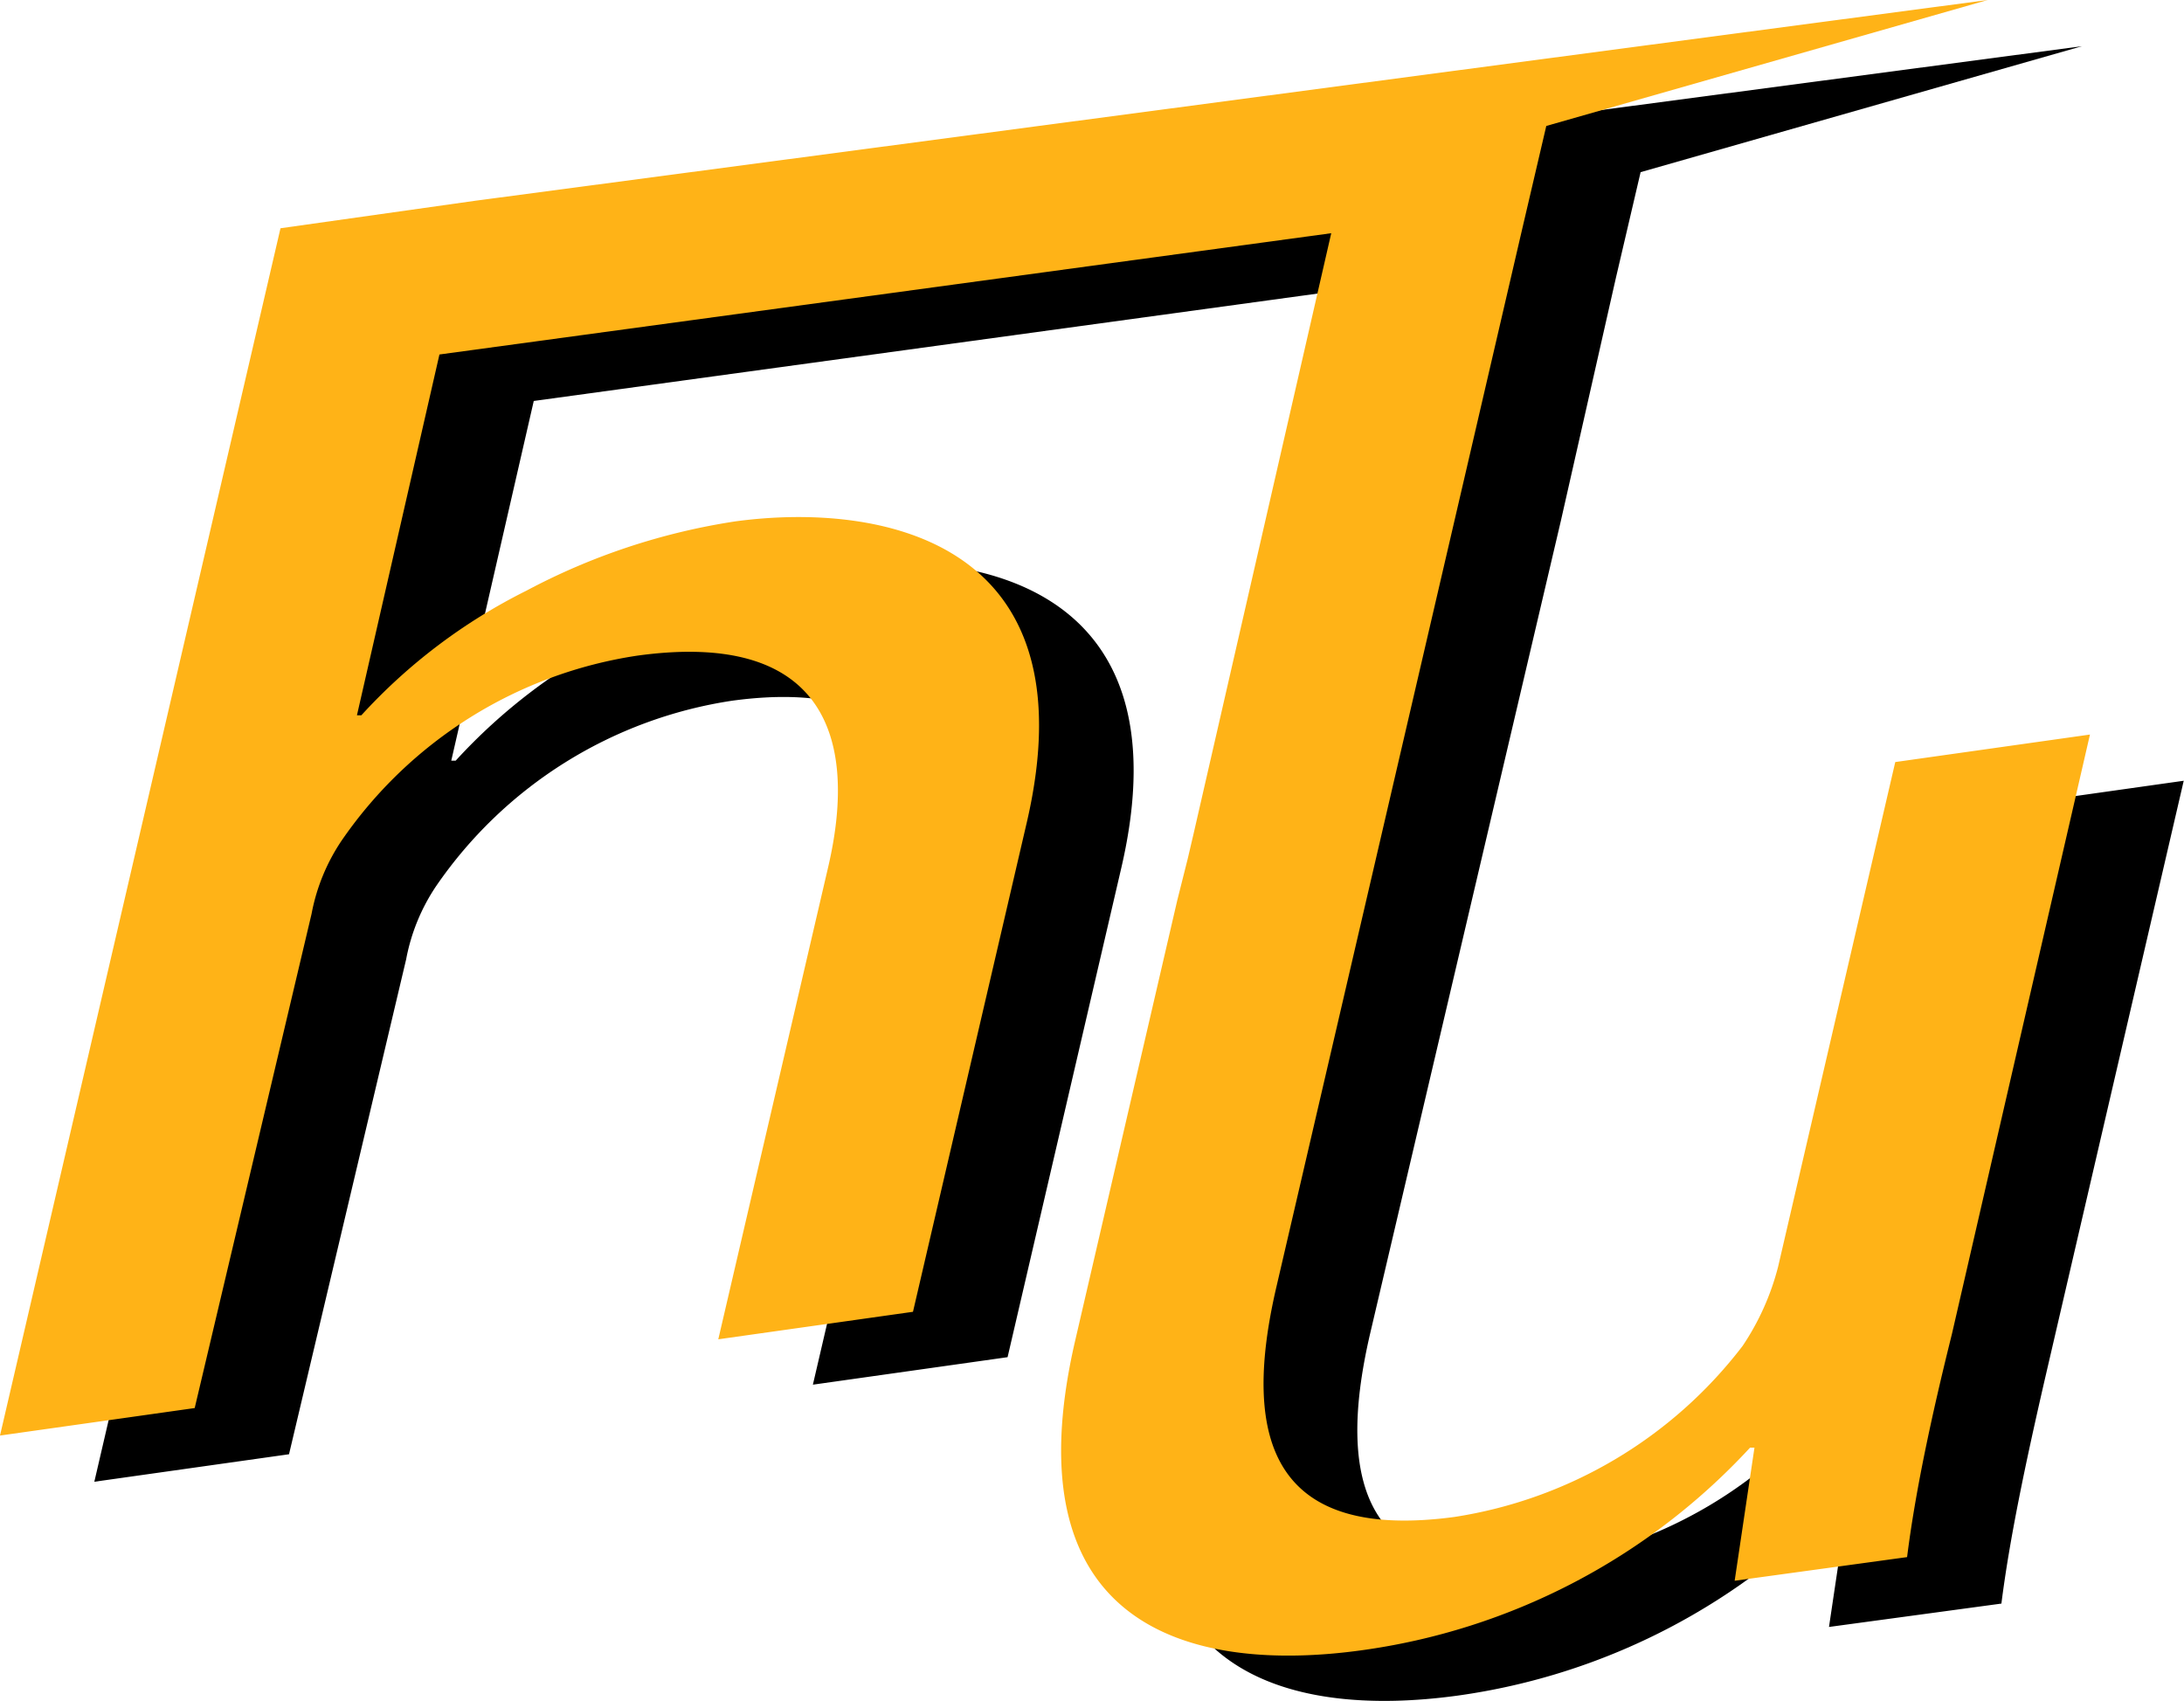 <svg id="Layer_1" data-name="Layer 1" xmlns="http://www.w3.org/2000/svg" viewBox="0 0 79.42 61.85"><defs><style>.cls-1{fill:#ffb317;}</style></defs><title>Untitled-1</title><polygon points="1.98 14.01 2.98 14.01 2.98 14.01 1.98 14.01 1.98 14.01"/><path d="M91,27.38v0Z" transform="translate(-79.02 -16.99)"/><path d="M80,15.92Z" transform="translate(-79.02 -16.99)"/><path d="M92,5" transform="translate(-79.02 -16.99)"/><path d="M151.8,75.3l-6.27.85.72-4.83-.16,0A23.64,23.64,0,0,1,132,78.65c-6.11.83-12.85-.76-10.4-11.27l3.71-16,.38-1.51.22-.94,5-21.81L98.43,31.57l-3,13.08.16,0a20.6,20.6,0,0,1,6-4.53,23.64,23.64,0,0,1,7.6-2.52c5.21-.71,13,.62,10.61,10.93l-4.14,17.81-7.08,1,4-17.19c1.12-4.82-.25-8.59-6.94-7.68a15.93,15.93,0,0,0-10.76,6.74,7.11,7.11,0,0,0-1.09,2.66L89.53,69.87l-7.08,1,10.2-43.9,7.08-1,55-7.3-16.05,4.58-.9,3.85-2,8.83L128.84,65.5c-1.32,5.69,0,9.21,6.48,8.33a16.27,16.27,0,0,0,10.48-6.21,9.36,9.36,0,0,0,1.29-2.89l4.26-18.35,7.08-1-5.05,21.76C152.66,70.27,152.09,73,151.8,75.3Z" transform="translate(-79.02 -16.99)"/><path class="cls-1" d="M148.37,73.61l-6.27.86.72-4.84-.16,0A23.59,23.59,0,0,1,128.52,77c-6.11.84-12.84-.76-10.4-11.27l3.71-16,.38-1.51.22-.94,5-21.81L95,29.88,92,43l.16,0a20.51,20.51,0,0,1,6-4.53,23.74,23.74,0,0,1,7.59-2.52c5.22-.71,13,.63,10.61,10.94l-4.14,17.8-7.08,1,4-17.19c1.12-4.82-.25-8.59-6.94-7.67a15.92,15.92,0,0,0-10.76,6.73,7.11,7.11,0,0,0-1.09,2.66L86.1,68.19l-7.08,1,10.2-43.9,7.08-1,55-7.3-16.05,4.58-.9,3.85-2.05,8.83-6.87,29.56c-1.32,5.69,0,9.21,6.48,8.34a16.32,16.32,0,0,0,10.48-6.22,9.3,9.3,0,0,0,1.29-2.88l4.26-18.35,7.08-1L150,65.5C149.23,68.59,148.66,71.3,148.37,73.61Z" transform="translate(-79.02 -16.99)"/></svg>